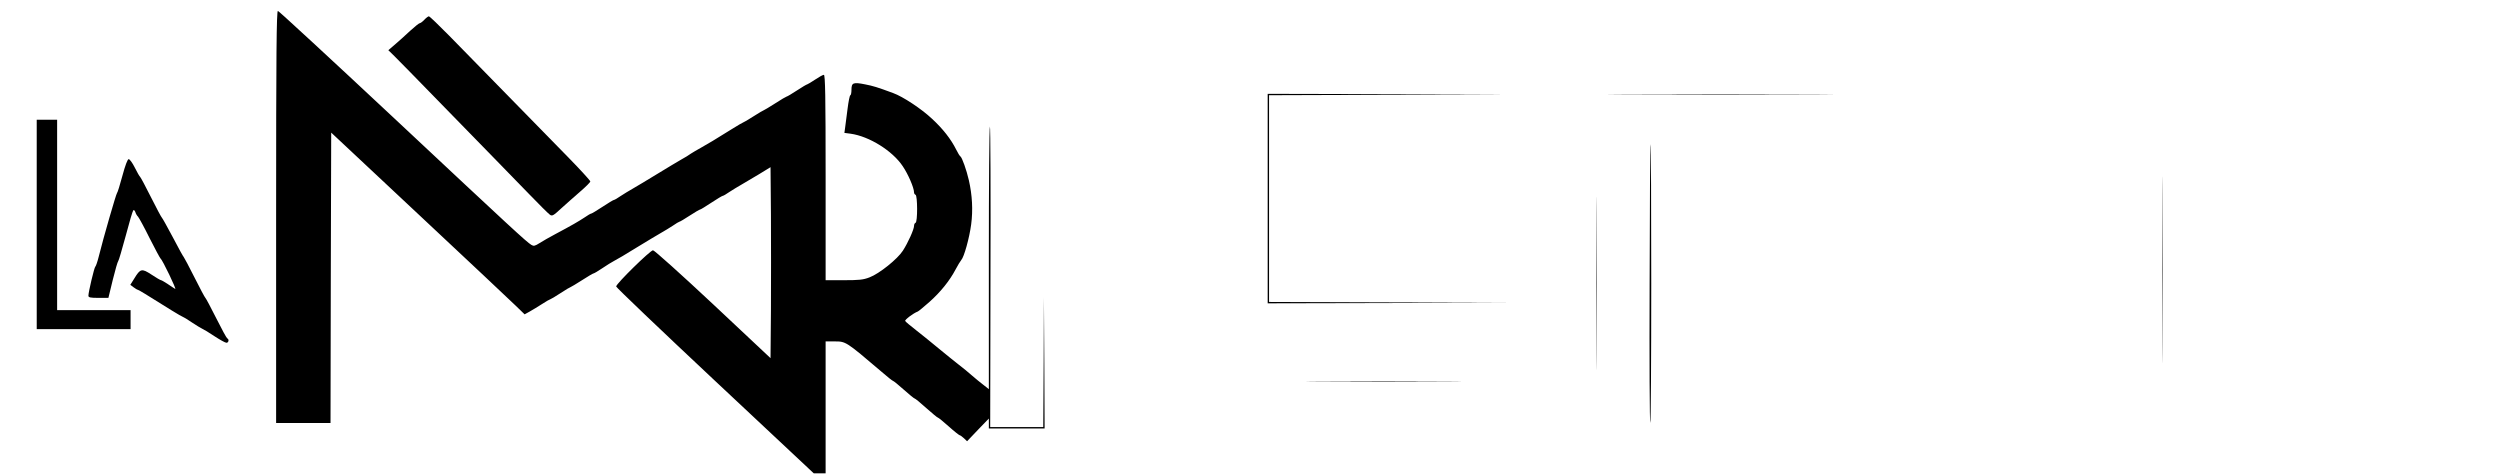 <?xml version="1.0" standalone="no"?>
<!DOCTYPE svg PUBLIC "-//W3C//DTD SVG 20010904//EN"
 "http://www.w3.org/TR/2001/REC-SVG-20010904/DTD/svg10.dtd">
<svg version="1.0" xmlns="http://www.w3.org/2000/svg"
 width="1838pt" height="350pt" viewBox="0 0 1838 350"
 preserveAspectRatio="xMidYMid meet">
<g transform="translate(0,350) scale(0.1,-0.1)"
fill="#000000" stroke="none">
<path d="M2030 1905 l0 -1515 200 0 200 0 2 1067 3 1068 645 -604 c355 -332
675 -633 711 -668 l66 -64 38 21 c21 12 63 37 92 56 29 19 56 34 59 34 3 0 37
20 75 45 38 25 72 45 75 45 3 0 40 23 83 50 43 28 81 50 85 50 4 0 33 17 64
38 31 21 71 46 87 54 17 8 91 52 165 98 74 45 155 94 180 108 25 14 64 38 87
53 23 16 45 29 48 29 4 0 38 20 76 45 38 25 73 45 77 45 4 0 41 23 82 50 41
27 79 50 83 50 5 0 27 13 50 29 23 15 62 39 87 53 25 14 83 49 130 77 l85 52
3 -350 c1 -193 1 -509 0 -702 l-3 -352 -423 397 c-233 218 -431 396 -441 396
-20 0 -271 -246 -271 -266 0 -7 327 -319 726 -693 l727 -681 43 0 44 0 0 485
0 485 65 0 c84 0 83 1 345 -222 43 -38 82 -68 85 -68 4 0 40 -29 80 -65 40
-36 76 -65 80 -65 4 0 42 -31 85 -70 43 -38 81 -70 85 -70 4 0 40 -29 80 -65
40 -36 77 -65 81 -65 4 0 18 -10 31 -22 l23 -22 80 84 80 83 0 -36 0 -37 205
0 205 0 -2 483 -3 482 -2 -477 -3 -478 -195 0 -195 0 2 1105 c2 608 0 1105 -4
1105 -5 0 -8 -434 -8 -965 l0 -966 -42 33 c-24 18 -61 49 -83 68 -22 20 -65
55 -95 78 -30 23 -95 76 -145 117 -49 41 -125 102 -167 135 -42 33 -80 64 -83
70 -5 8 57 56 93 70 7 3 45 35 85 70 81 72 149 156 193 240 16 30 34 60 41 68
21 22 60 163 73 262 14 105 8 216 -17 325 -17 75 -50 167 -62 175 -5 3 -19 25
-31 50 -39 78 -98 153 -178 227 -79 74 -214 163 -286 189 -119 44 -146 52
-207 64 -86 17 -99 12 -99 -40 0 -22 -4 -40 -8 -40 -5 0 -14 -46 -21 -102 -7
-57 -15 -119 -18 -139 l-5 -36 46 -6 c136 -19 307 -125 383 -239 40 -59 83
-159 83 -192 0 -8 5 -16 11 -18 15 -5 16 -201 0 -206 -6 -2 -11 -12 -11 -23 0
-25 -44 -123 -82 -182 -39 -61 -173 -169 -245 -196 -46 -18 -77 -21 -189 -21
l-134 0 0 755 c0 602 -3 755 -13 755 -7 0 -36 -16 -64 -35 -29 -19 -55 -35
-58 -35 -4 0 -38 -20 -76 -45 -38 -25 -72 -45 -76 -45 -3 0 -41 -22 -84 -50
-43 -27 -80 -50 -83 -50 -3 0 -37 -20 -76 -45 -39 -25 -73 -45 -76 -45 -3 0
-40 -22 -82 -48 -120 -75 -183 -113 -232 -140 -24 -13 -56 -32 -70 -41 -14
-10 -45 -30 -70 -43 -25 -14 -106 -63 -180 -108 -74 -45 -155 -94 -180 -108
-25 -14 -64 -38 -87 -53 -23 -16 -45 -29 -50 -29 -4 0 -42 -23 -83 -50 -41
-27 -79 -50 -83 -50 -5 0 -27 -13 -50 -29 -44 -29 -92 -57 -216 -123 -40 -21
-92 -51 -114 -65 -35 -22 -43 -24 -61 -13 -37 23 -140 118 -1004 927 -466 436
-853 793 -859 793 -10 0 -13 -310 -13 -1515z"/>
<path d="M3120 3355 c-13 -14 -28 -25 -33 -25 -6 0 -38 -26 -72 -57 -34 -32
-84 -77 -111 -100 l-49 -42 45 -44 c25 -24 173 -176 330 -337 157 -161 339
-348 405 -415 66 -67 180 -185 254 -261 74 -77 143 -145 153 -152 17 -13 26
-8 83 45 35 32 98 87 139 123 42 36 76 70 76 76 0 6 -74 87 -165 180 -598 611
-745 762 -871 890 -78 79 -145 144 -151 144 -5 0 -20 -11 -33 -25z"/>
<path d="M9320 2040 l0 -770 888 2 887 3 -882 2 -883 3 0 760 0 760 883 3 882
2 -887 3 -888 2 0 -770z"/>
<path d="M11977 2803 c370 -2 976 -2 1345 0 370 1 68 2 -672 2 -740 0 -1042
-1 -673 -2z"/>
<path d="M270 1850 l0 -770 345 0 345 0 0 70 0 70 -270 0 -270 0 0 700 0 700
-75 0 -75 0 0 -770z"/>
<path d="M15895 1515 c0 -611 1 -859 2 -552 2 307 2 807 0 1110 -1 304 -2 53
-2 -558z"/>
<path d="M11735 1415 c0 -566 1 -797 2 -512 2 285 2 749 0 1030 -1 282 -2 49
-2 -518z"/>
<path d="M12128 1415 c-2 -564 0 -1025 5 -1025 4 0 7 461 7 1025 0 564 -2
1025 -5 1025 -3 0 -6 -461 -7 -1025z"/>
<path d="M900 2208 c-18 -68 -36 -125 -40 -128 -6 -5 -98 -321 -135 -470 -9
-36 -20 -67 -24 -70 -8 -5 -51 -188 -51 -214 0 -13 14 -16 74 -16 l73 0 32
132 c18 73 36 135 40 138 4 3 28 86 55 185 26 99 51 184 56 189 4 4 11 -1 15
-13 3 -11 12 -27 20 -34 7 -8 46 -79 85 -158 40 -79 76 -146 80 -149 14 -9
121 -232 108 -224 -7 4 -32 20 -55 36 -23 15 -45 28 -49 28 -4 0 -36 18 -70
41 -72 47 -82 45 -127 -29 l-29 -46 24 -18 c13 -9 26 -18 30 -18 6 0 55 -30
250 -152 42 -26 80 -48 83 -48 3 0 33 -18 65 -40 33 -22 68 -43 77 -47 10 -4
50 -28 90 -55 40 -26 79 -48 88 -48 16 0 21 26 6 32 -5 2 -41 68 -81 148 -40
80 -76 147 -80 150 -4 3 -40 70 -80 150 -40 80 -76 147 -79 150 -4 3 -40 68
-80 145 -41 77 -77 142 -81 145 -4 3 -40 70 -80 150 -40 80 -76 147 -80 150
-4 3 -22 33 -39 68 -17 34 -37 62 -45 62 -8 0 -25 -44 -46 -122z"/>
<path d="M9707 693 c254 -2 672 -2 930 0 257 1 50 2 -462 2 -511 0 -722 -1
-468 -2z"/>
</g>
</svg>
